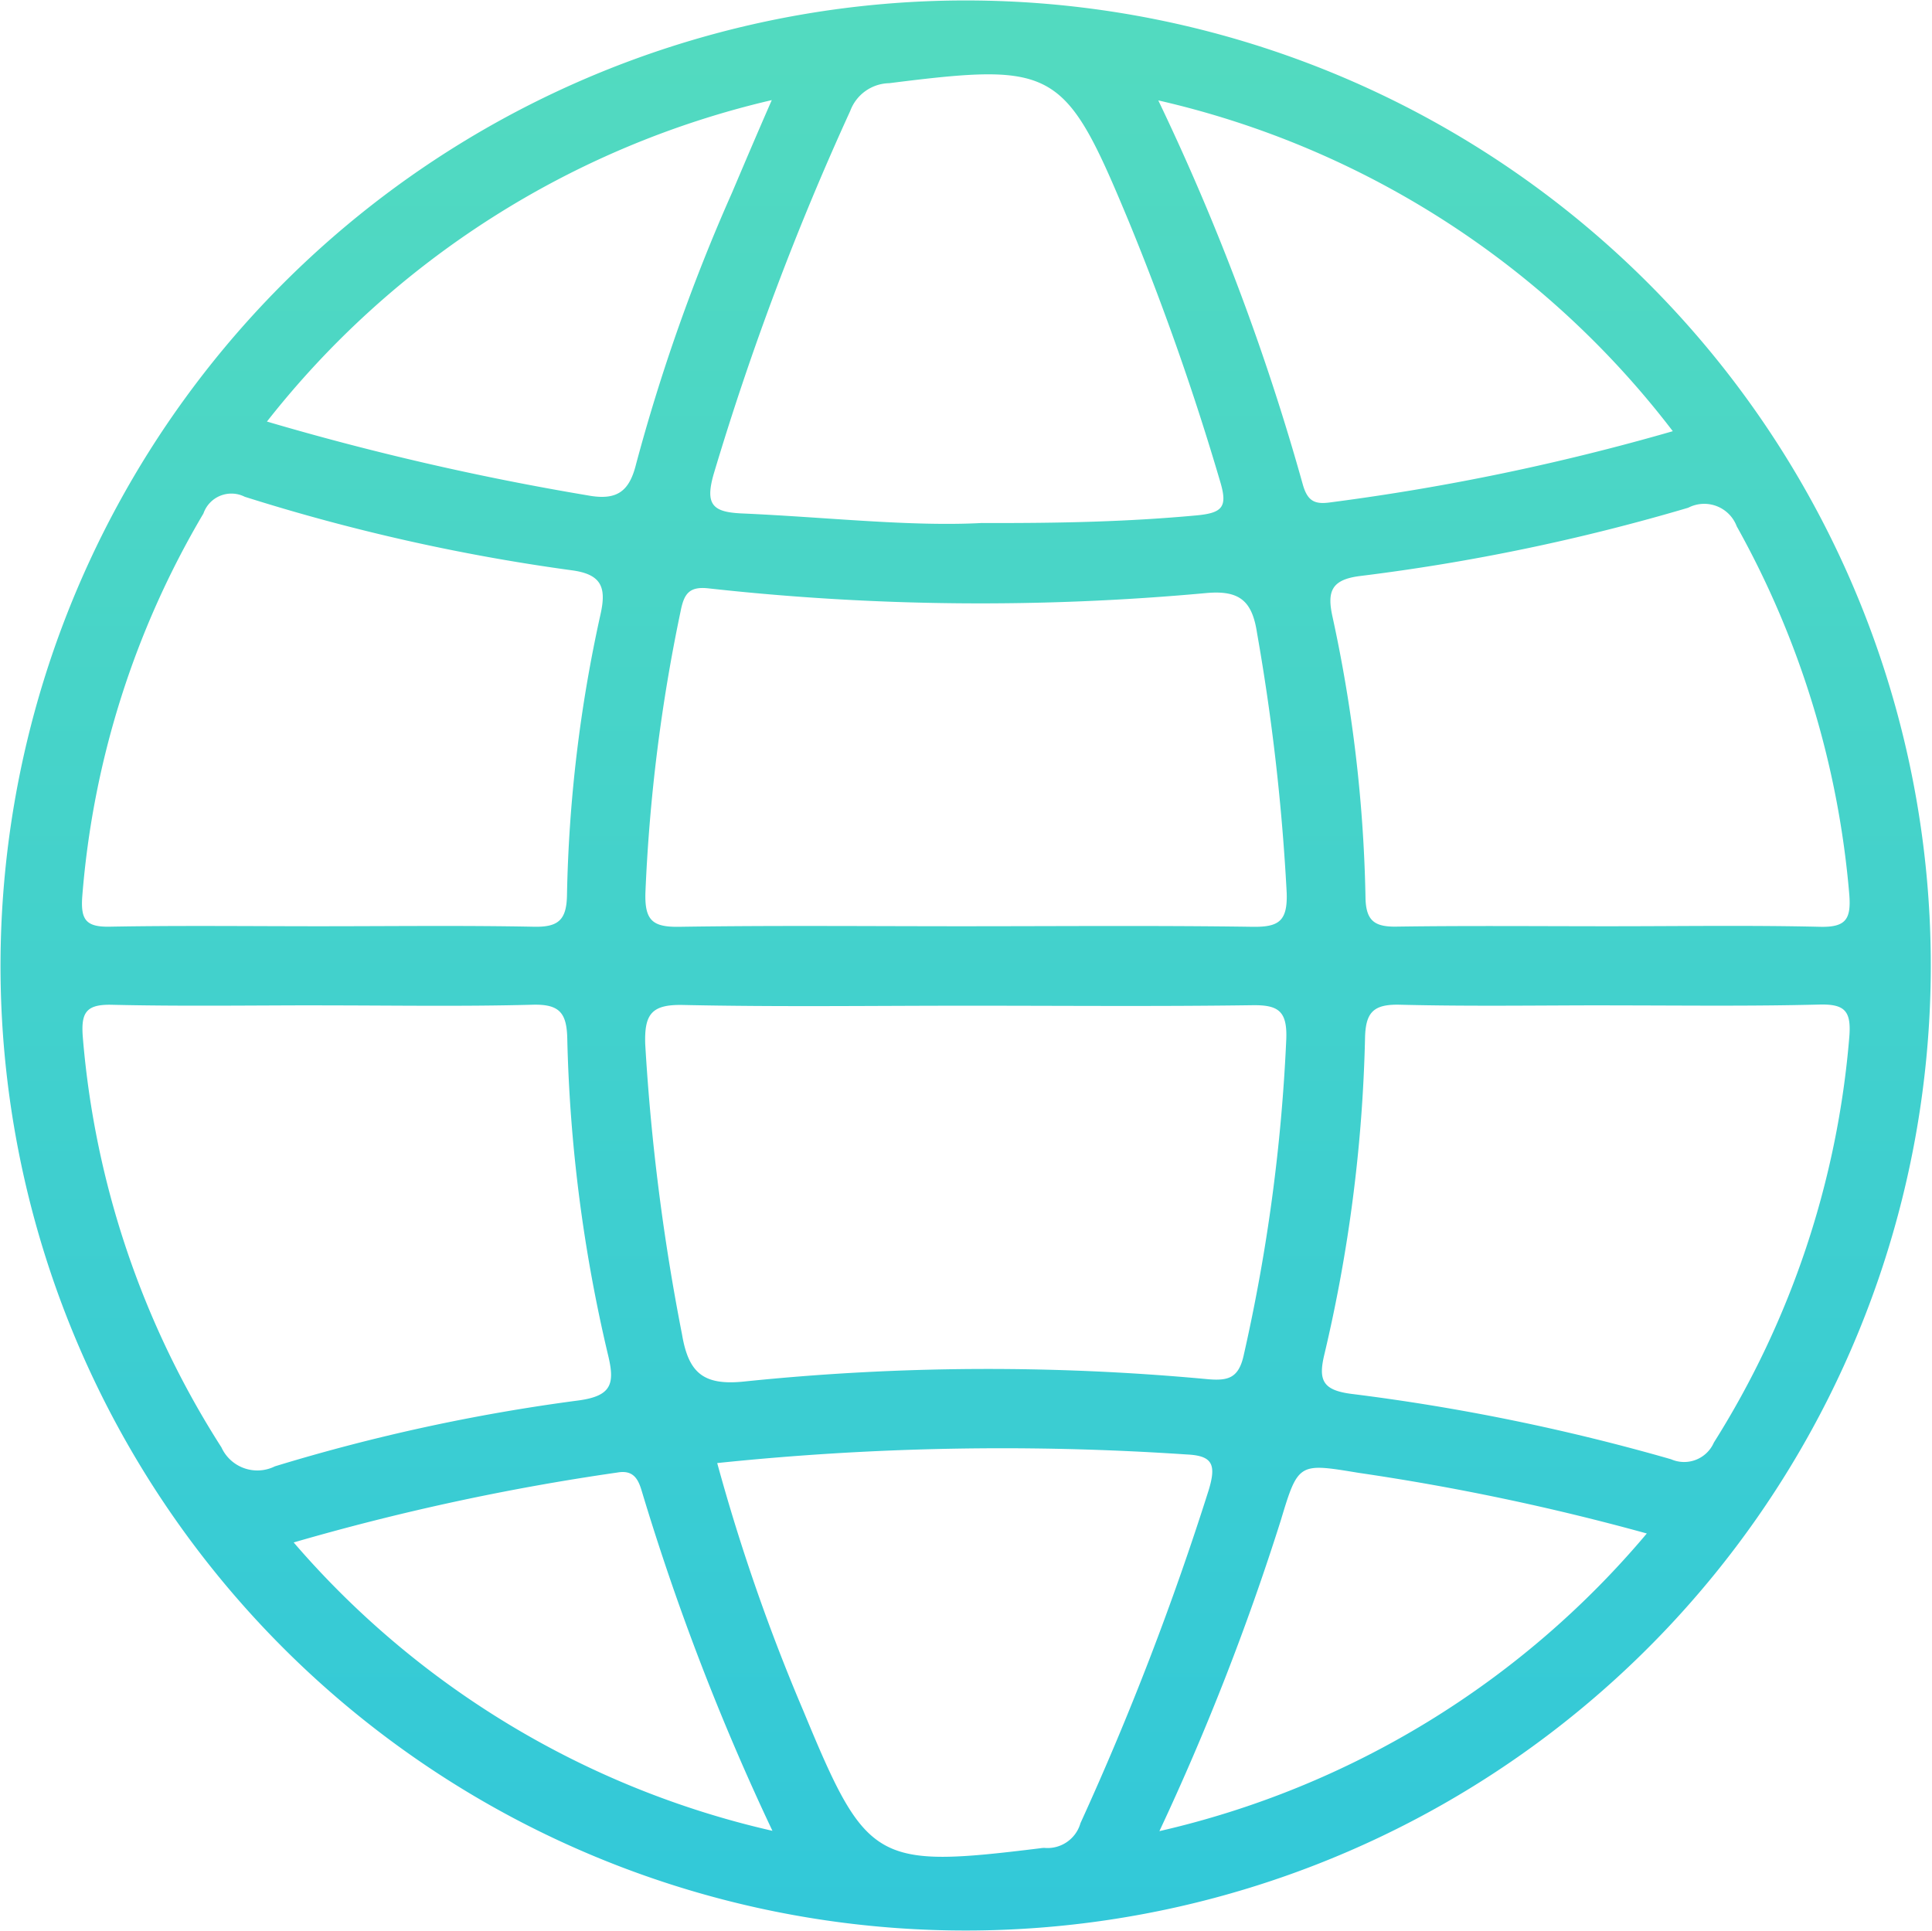 <svg height="31.862" viewBox="0 0 31.88 31.862" width="31.88" xmlns="http://www.w3.org/2000/svg">
    <defs>
        <linearGradient gradientUnits="objectBoundingBox" id="linear-gradient" x1="0.5" x2="0.5" y1="-1.644"
            y2="1">
            <stop offset="0" stop-color="#89f995" />
            <stop offset="1" stop-color="#32c8d9" />
        </linearGradient>
    </defs>
    <g id="lV59rP" transform="translate(-5597.054 -893.555)">
        <g data-name="Group 43027" id="Group_43027" transform="translate(5597.054 893.555)">
            <path d="M5612.568,893.568a15.926,15.926,0,1,1-15.5,16.352A15.936,15.936,0,0,1,5612.568,893.568Zm.457,16.584c-1.566,0-3.132.022-4.7-.012-.52-.011-.64.15-.624.648a35.7,35.7,0,0,0,.607,4.788c.108.639.354.851,1.038.777a39.078,39.078,0,0,1,7.64-.037c.344.03.511-.024.593-.407a29.434,29.434,0,0,0,.7-5.208c.017-.464-.134-.564-.565-.557C5616.154,910.166,5614.588,910.152,5613.025,910.152Zm-.068-1.311c1.588,0,3.178-.014,4.765.009.433.006.578-.092.564-.556a35.39,35.39,0,0,0-.49-4.295c-.08-.529-.29-.706-.836-.657a40.785,40.785,0,0,1-8.214-.077c-.324-.037-.406.094-.462.381a28.228,28.228,0,0,0-.58,4.643c-.013.459.121.568.56.561C5609.827,908.826,5611.391,908.841,5612.957,908.841Zm-10.586,1.305c-1.158,0-2.314.018-3.471-.009-.431-.01-.512.132-.479.54a14.783,14.783,0,0,0,2.287,6.764.651.651,0,0,0,.882.313,30.892,30.892,0,0,1,5-1.086c.555-.073.612-.272.5-.741a25.044,25.044,0,0,1-.675-5.216c-.007-.435-.121-.587-.572-.575C5604.684,910.167,5603.528,910.147,5602.371,910.147Zm21.247,0c-1.155,0-2.31.019-3.464-.01-.446-.011-.57.13-.576.57a25.093,25.093,0,0,1-.672,5.207c-.1.418-.026.582.438.644a34.569,34.569,0,0,1,5.284,1.08.536.536,0,0,0,.707-.276,14.834,14.834,0,0,0,2.235-6.7c.033-.422-.075-.537-.49-.528C5625.926,910.163,5624.772,910.147,5623.618,910.147Zm-21.283-1.305c1.178,0,2.355-.015,3.534.008.406.008.535-.119.541-.528a23.351,23.351,0,0,1,.556-4.641c.094-.43.015-.647-.474-.713a32.314,32.314,0,0,1-5.4-1.214.488.488,0,0,0-.681.276,14.666,14.666,0,0,0-2,6.326c-.027.383.065.5.454.493C5600.025,908.827,5601.18,908.841,5602.334,908.841Zm21.29,0c1.154,0,2.309-.018,3.462.009.428.01.514-.127.482-.535a15.053,15.053,0,0,0-1.857-6.074.573.573,0,0,0-.8-.307,33.546,33.546,0,0,1-5.416,1.127c-.47.059-.545.251-.457.66a23.725,23.725,0,0,1,.547,4.642c.006.385.146.49.511.484C5621.269,908.83,5622.446,908.841,5623.625,908.841Zm-10.368-6.655c1.326.005,2.432-.023,3.536-.125.436-.04.521-.14.395-.559a43.808,43.808,0,0,0-1.5-4.274c-1.063-2.558-1.212-2.646-3.962-2.3a.7.7,0,0,0-.642.457,46.2,46.2,0,0,0-2.252,5.988c-.149.515-.014.633.46.655C5610.689,902.089,5612.079,902.249,5613.256,902.186Zm-4.369,15.511a31.882,31.882,0,0,0,1.423,4.094c1.042,2.517,1.184,2.6,3.906,2.266a.424.424,0,0,1,.073-.006.565.565,0,0,0,.593-.409,48.412,48.412,0,0,0,2.117-5.5c.126-.419.063-.565-.366-.584A45.3,45.3,0,0,0,5608.887,917.7Zm7.279-22.485a38.778,38.778,0,0,1,2.385,6.34c.08.282.205.33.46.293a38.023,38.023,0,0,0,5.645-1.174A14.844,14.844,0,0,0,5616.167,895.212Zm-14.708,5.3a45.268,45.268,0,0,0,5.291,1.218c.479.089.687-.058.8-.516a30.416,30.416,0,0,1,1.581-4.474c.2-.471.4-.943.658-1.533A14.879,14.879,0,0,0,5601.458,900.513Zm14.727,23.262a14.833,14.833,0,0,0,8.042-4.912,39.148,39.148,0,0,0-4.751-1c-.99-.162-1-.178-1.288.782A41.616,41.616,0,0,1,5616.185,923.775ZM5601.9,919.01a14.74,14.74,0,0,0,7.9,4.759,40.107,40.107,0,0,1-2.158-5.613c-.058-.195-.14-.346-.4-.3A39.143,39.143,0,0,0,5601.9,919.01Z" data-name="Path 25571"
                fill="url(#linear-gradient)"
                id="Path_25571" transform="translate(-5597.054 -893.555)" />
        </g>
    </g>
</svg>
